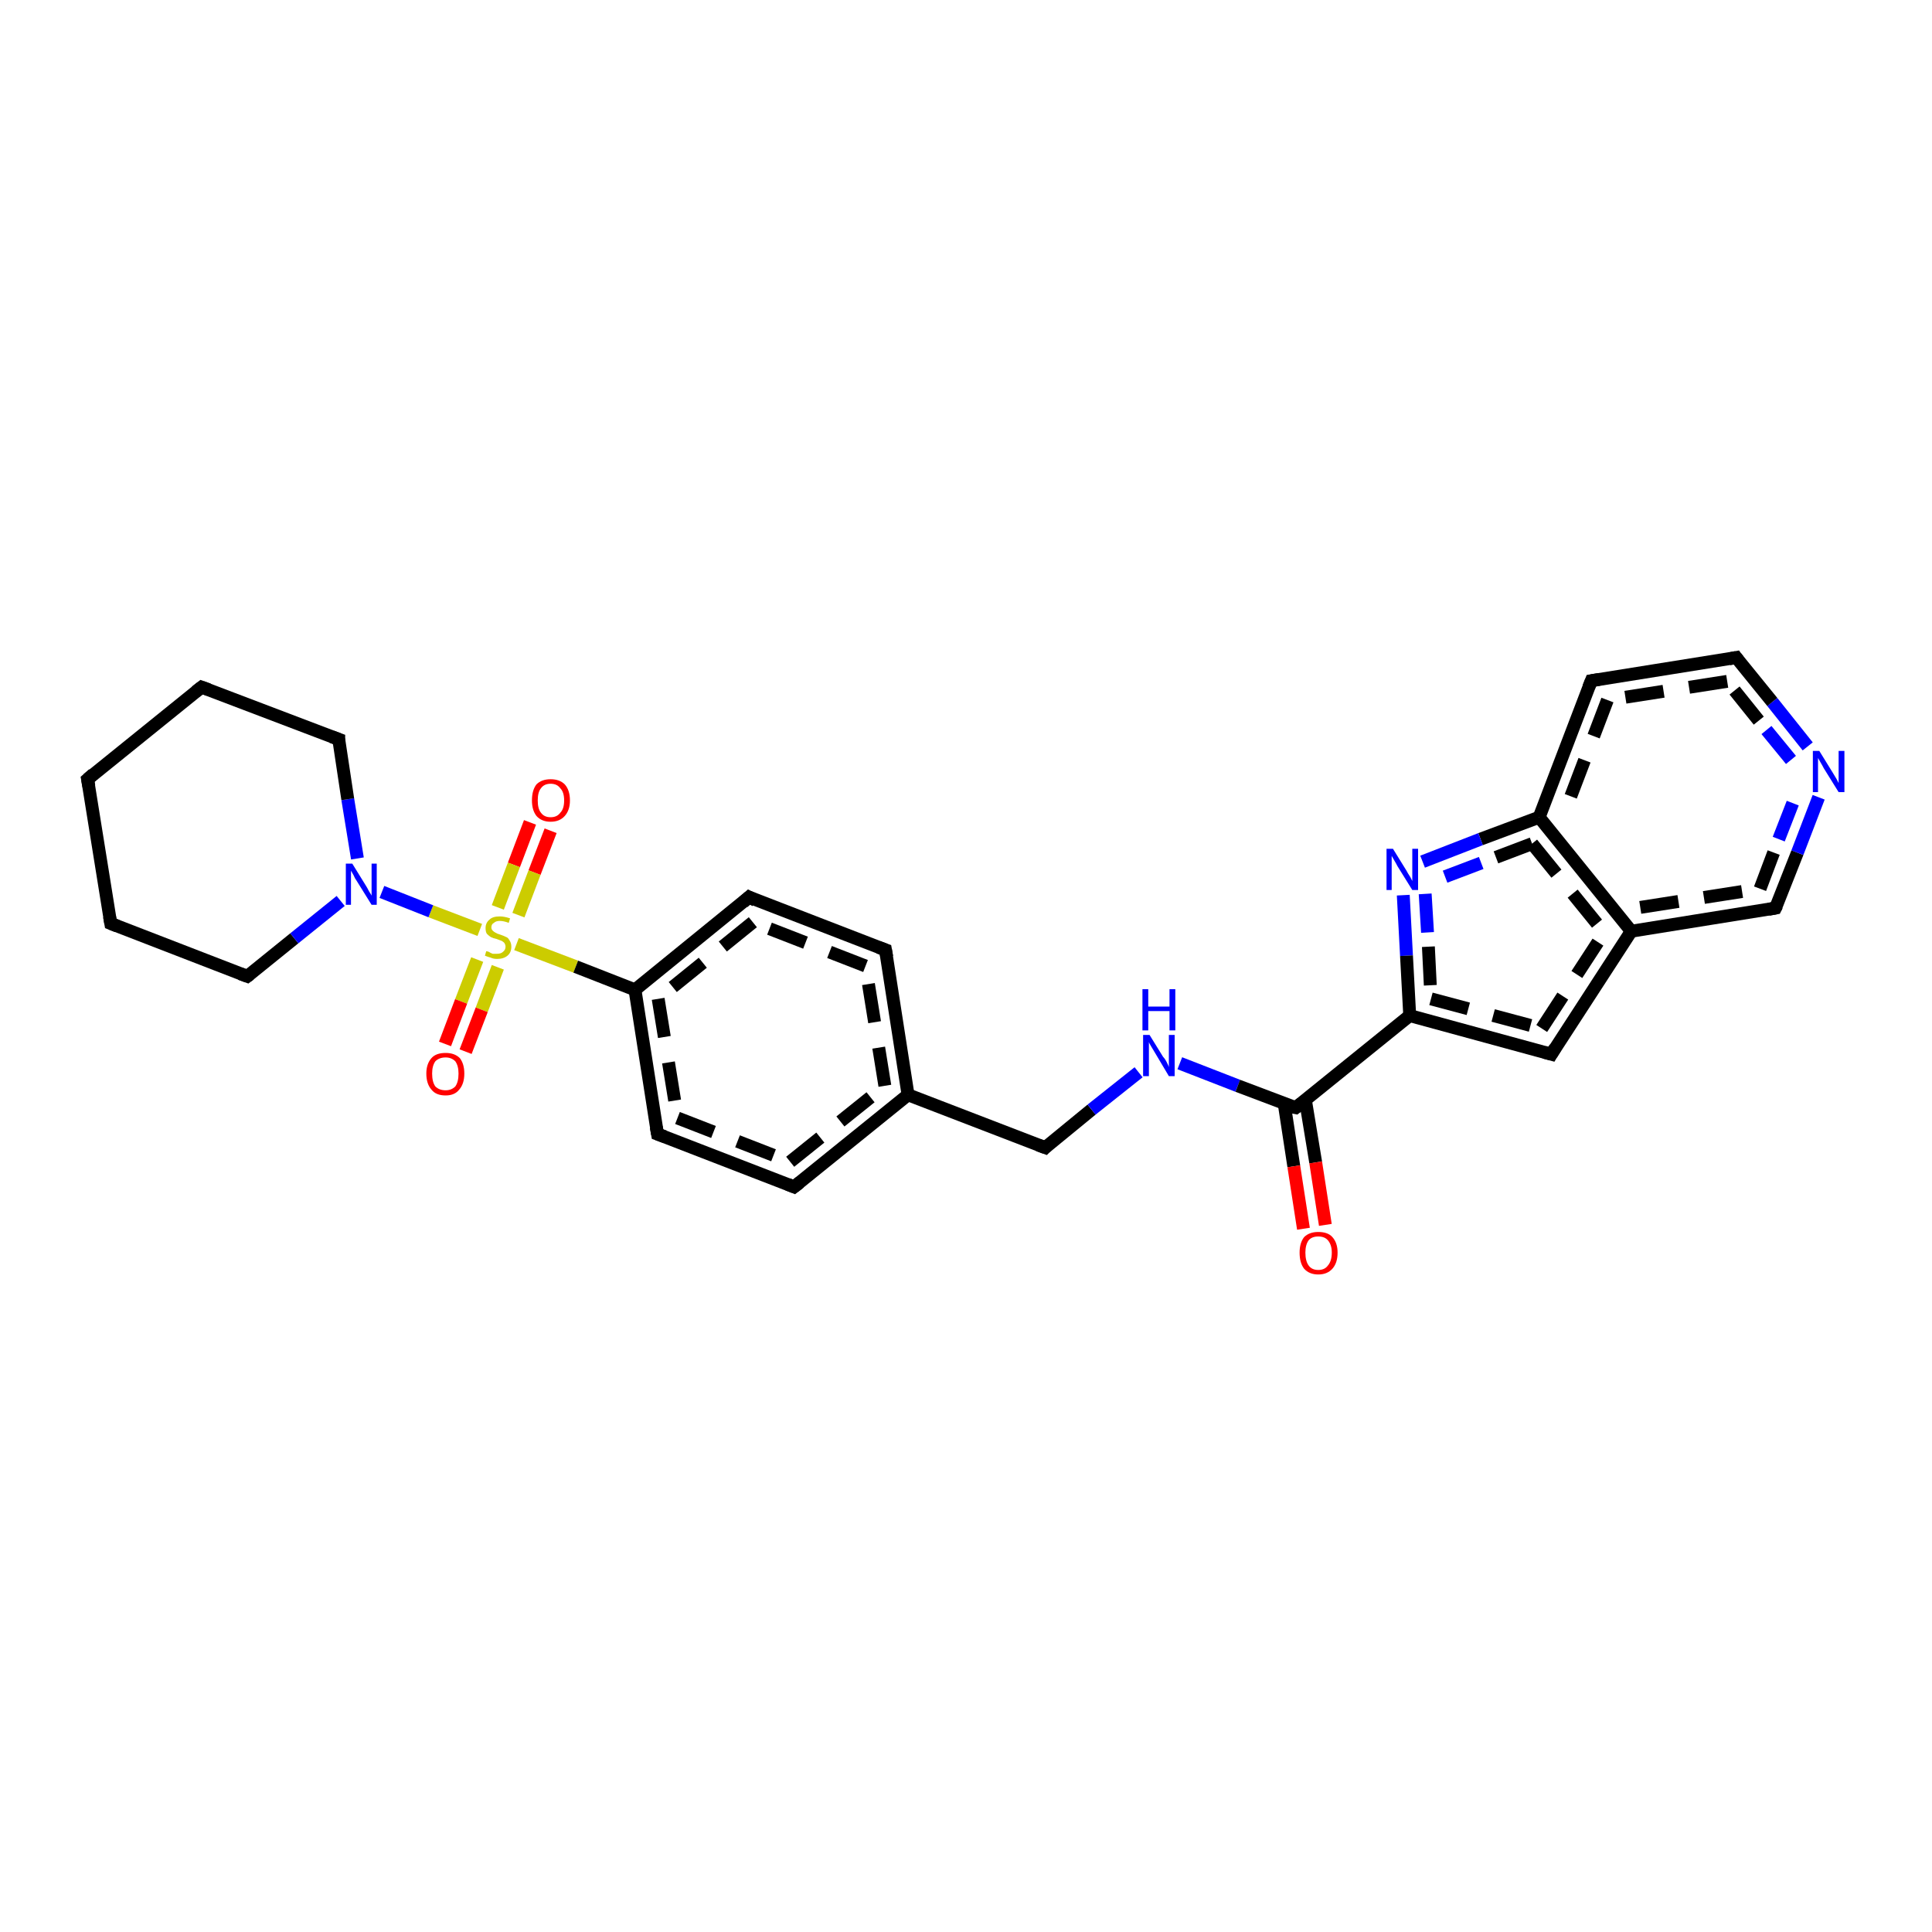 <?xml version='1.0' encoding='iso-8859-1'?>
<svg version='1.1' baseProfile='full'
              xmlns='http://www.w3.org/2000/svg'
                      xmlns:rdkit='http://www.rdkit.org/xml'
                      xmlns:xlink='http://www.w3.org/1999/xlink'
                  xml:space='preserve'
width='300px' height='300px' viewBox='0 0 300 300'>
<!-- END OF HEADER -->
<rect style='opacity:1.0;fill:#FFFFFF;stroke:none' width='300.0' height='300.0' x='0.0' y='0.0'> </rect>
<path class='bond-0 atom-0 atom-1' d='M 85.5,129.0 L 83.0,135.5' style='fill:none;fill-rule:evenodd;stroke:#FF0000;stroke-width:2.0px;stroke-linecap:butt;stroke-linejoin:miter;stroke-opacity:1' />
<path class='bond-0 atom-0 atom-1' d='M 83.0,135.5 L 80.5,142.1' style='fill:none;fill-rule:evenodd;stroke:#CCCC00;stroke-width:2.0px;stroke-linecap:butt;stroke-linejoin:miter;stroke-opacity:1' />
<path class='bond-0 atom-0 atom-1' d='M 82.3,127.7 L 79.8,134.3' style='fill:none;fill-rule:evenodd;stroke:#FF0000;stroke-width:2.0px;stroke-linecap:butt;stroke-linejoin:miter;stroke-opacity:1' />
<path class='bond-0 atom-0 atom-1' d='M 79.8,134.3 L 77.3,140.9' style='fill:none;fill-rule:evenodd;stroke:#CCCC00;stroke-width:2.0px;stroke-linecap:butt;stroke-linejoin:miter;stroke-opacity:1' />
<path class='bond-1 atom-1 atom-2' d='M 74.1,149.0 L 71.6,155.5' style='fill:none;fill-rule:evenodd;stroke:#CCCC00;stroke-width:2.0px;stroke-linecap:butt;stroke-linejoin:miter;stroke-opacity:1' />
<path class='bond-1 atom-1 atom-2' d='M 71.6,155.5 L 69.1,162.1' style='fill:none;fill-rule:evenodd;stroke:#FF0000;stroke-width:2.0px;stroke-linecap:butt;stroke-linejoin:miter;stroke-opacity:1' />
<path class='bond-1 atom-1 atom-2' d='M 77.3,150.2 L 74.8,156.8' style='fill:none;fill-rule:evenodd;stroke:#CCCC00;stroke-width:2.0px;stroke-linecap:butt;stroke-linejoin:miter;stroke-opacity:1' />
<path class='bond-1 atom-1 atom-2' d='M 74.8,156.8 L 72.3,163.3' style='fill:none;fill-rule:evenodd;stroke:#FF0000;stroke-width:2.0px;stroke-linecap:butt;stroke-linejoin:miter;stroke-opacity:1' />
<path class='bond-2 atom-1 atom-3' d='M 80.2,146.6 L 89.4,150.1' style='fill:none;fill-rule:evenodd;stroke:#CCCC00;stroke-width:2.0px;stroke-linecap:butt;stroke-linejoin:miter;stroke-opacity:1' />
<path class='bond-2 atom-1 atom-3' d='M 89.4,150.1 L 98.6,153.7' style='fill:none;fill-rule:evenodd;stroke:#000000;stroke-width:2.0px;stroke-linecap:butt;stroke-linejoin:miter;stroke-opacity:1' />
<path class='bond-3 atom-3 atom-4' d='M 98.6,153.7 L 102.1,176.1' style='fill:none;fill-rule:evenodd;stroke:#000000;stroke-width:2.0px;stroke-linecap:butt;stroke-linejoin:miter;stroke-opacity:1' />
<path class='bond-3 atom-3 atom-4' d='M 102.2,155.1 L 105.2,173.6' style='fill:none;fill-rule:evenodd;stroke:#000000;stroke-width:2.0px;stroke-linecap:butt;stroke-linejoin:miter;stroke-opacity:1;stroke-dasharray:6,4' />
<path class='bond-4 atom-4 atom-5' d='M 102.1,176.1 L 123.3,184.3' style='fill:none;fill-rule:evenodd;stroke:#000000;stroke-width:2.0px;stroke-linecap:butt;stroke-linejoin:miter;stroke-opacity:1' />
<path class='bond-4 atom-4 atom-5' d='M 105.2,173.6 L 122.7,180.4' style='fill:none;fill-rule:evenodd;stroke:#000000;stroke-width:2.0px;stroke-linecap:butt;stroke-linejoin:miter;stroke-opacity:1;stroke-dasharray:6,4' />
<path class='bond-5 atom-5 atom-6' d='M 123.3,184.3 L 141.0,170.0' style='fill:none;fill-rule:evenodd;stroke:#000000;stroke-width:2.0px;stroke-linecap:butt;stroke-linejoin:miter;stroke-opacity:1' />
<path class='bond-5 atom-5 atom-6' d='M 122.7,180.4 L 137.4,168.6' style='fill:none;fill-rule:evenodd;stroke:#000000;stroke-width:2.0px;stroke-linecap:butt;stroke-linejoin:miter;stroke-opacity:1;stroke-dasharray:6,4' />
<path class='bond-6 atom-6 atom-7' d='M 141.0,170.0 L 137.5,147.5' style='fill:none;fill-rule:evenodd;stroke:#000000;stroke-width:2.0px;stroke-linecap:butt;stroke-linejoin:miter;stroke-opacity:1' />
<path class='bond-6 atom-6 atom-7' d='M 137.4,168.6 L 134.4,150.0' style='fill:none;fill-rule:evenodd;stroke:#000000;stroke-width:2.0px;stroke-linecap:butt;stroke-linejoin:miter;stroke-opacity:1;stroke-dasharray:6,4' />
<path class='bond-7 atom-7 atom-8' d='M 137.5,147.5 L 116.3,139.3' style='fill:none;fill-rule:evenodd;stroke:#000000;stroke-width:2.0px;stroke-linecap:butt;stroke-linejoin:miter;stroke-opacity:1' />
<path class='bond-7 atom-7 atom-8' d='M 134.4,150.0 L 116.9,143.2' style='fill:none;fill-rule:evenodd;stroke:#000000;stroke-width:2.0px;stroke-linecap:butt;stroke-linejoin:miter;stroke-opacity:1;stroke-dasharray:6,4' />
<path class='bond-8 atom-6 atom-9' d='M 141.0,170.0 L 162.3,178.2' style='fill:none;fill-rule:evenodd;stroke:#000000;stroke-width:2.0px;stroke-linecap:butt;stroke-linejoin:miter;stroke-opacity:1' />
<path class='bond-9 atom-9 atom-10' d='M 162.3,178.2 L 169.5,172.3' style='fill:none;fill-rule:evenodd;stroke:#000000;stroke-width:2.0px;stroke-linecap:butt;stroke-linejoin:miter;stroke-opacity:1' />
<path class='bond-9 atom-9 atom-10' d='M 169.5,172.3 L 176.8,166.5' style='fill:none;fill-rule:evenodd;stroke:#0000FF;stroke-width:2.0px;stroke-linecap:butt;stroke-linejoin:miter;stroke-opacity:1' />
<path class='bond-10 atom-10 atom-11' d='M 183.2,165.1 L 192.2,168.6' style='fill:none;fill-rule:evenodd;stroke:#0000FF;stroke-width:2.0px;stroke-linecap:butt;stroke-linejoin:miter;stroke-opacity:1' />
<path class='bond-10 atom-10 atom-11' d='M 192.2,168.6 L 201.2,172.0' style='fill:none;fill-rule:evenodd;stroke:#000000;stroke-width:2.0px;stroke-linecap:butt;stroke-linejoin:miter;stroke-opacity:1' />
<path class='bond-11 atom-11 atom-12' d='M 199.4,171.3 L 200.9,181.1' style='fill:none;fill-rule:evenodd;stroke:#000000;stroke-width:2.0px;stroke-linecap:butt;stroke-linejoin:miter;stroke-opacity:1' />
<path class='bond-11 atom-11 atom-12' d='M 200.9,181.1 L 202.4,190.8' style='fill:none;fill-rule:evenodd;stroke:#FF0000;stroke-width:2.0px;stroke-linecap:butt;stroke-linejoin:miter;stroke-opacity:1' />
<path class='bond-11 atom-11 atom-12' d='M 202.7,170.8 L 204.3,180.5' style='fill:none;fill-rule:evenodd;stroke:#000000;stroke-width:2.0px;stroke-linecap:butt;stroke-linejoin:miter;stroke-opacity:1' />
<path class='bond-11 atom-11 atom-12' d='M 204.3,180.5 L 205.8,190.2' style='fill:none;fill-rule:evenodd;stroke:#FF0000;stroke-width:2.0px;stroke-linecap:butt;stroke-linejoin:miter;stroke-opacity:1' />
<path class='bond-12 atom-11 atom-13' d='M 201.2,172.0 L 218.9,157.7' style='fill:none;fill-rule:evenodd;stroke:#000000;stroke-width:2.0px;stroke-linecap:butt;stroke-linejoin:miter;stroke-opacity:1' />
<path class='bond-13 atom-13 atom-14' d='M 218.9,157.7 L 240.9,163.7' style='fill:none;fill-rule:evenodd;stroke:#000000;stroke-width:2.0px;stroke-linecap:butt;stroke-linejoin:miter;stroke-opacity:1' />
<path class='bond-13 atom-13 atom-14' d='M 222.2,155.1 L 239.4,159.7' style='fill:none;fill-rule:evenodd;stroke:#000000;stroke-width:2.0px;stroke-linecap:butt;stroke-linejoin:miter;stroke-opacity:1;stroke-dasharray:6,4' />
<path class='bond-14 atom-14 atom-15' d='M 240.9,163.7 L 253.3,144.6' style='fill:none;fill-rule:evenodd;stroke:#000000;stroke-width:2.0px;stroke-linecap:butt;stroke-linejoin:miter;stroke-opacity:1' />
<path class='bond-14 atom-14 atom-15' d='M 239.4,159.7 L 249.1,144.8' style='fill:none;fill-rule:evenodd;stroke:#000000;stroke-width:2.0px;stroke-linecap:butt;stroke-linejoin:miter;stroke-opacity:1;stroke-dasharray:6,4' />
<path class='bond-15 atom-15 atom-16' d='M 253.3,144.6 L 275.7,141.0' style='fill:none;fill-rule:evenodd;stroke:#000000;stroke-width:2.0px;stroke-linecap:butt;stroke-linejoin:miter;stroke-opacity:1' />
<path class='bond-15 atom-15 atom-16' d='M 254.7,140.9 L 273.3,138.0' style='fill:none;fill-rule:evenodd;stroke:#000000;stroke-width:2.0px;stroke-linecap:butt;stroke-linejoin:miter;stroke-opacity:1;stroke-dasharray:6,4' />
<path class='bond-16 atom-16 atom-17' d='M 275.7,141.0 L 279.1,132.4' style='fill:none;fill-rule:evenodd;stroke:#000000;stroke-width:2.0px;stroke-linecap:butt;stroke-linejoin:miter;stroke-opacity:1' />
<path class='bond-16 atom-16 atom-17' d='M 279.1,132.4 L 282.4,123.8' style='fill:none;fill-rule:evenodd;stroke:#0000FF;stroke-width:2.0px;stroke-linecap:butt;stroke-linejoin:miter;stroke-opacity:1' />
<path class='bond-16 atom-16 atom-17' d='M 273.3,138.0 L 276.2,130.3' style='fill:none;fill-rule:evenodd;stroke:#000000;stroke-width:2.0px;stroke-linecap:butt;stroke-linejoin:miter;stroke-opacity:1;stroke-dasharray:6,4' />
<path class='bond-16 atom-16 atom-17' d='M 276.2,130.3 L 279.2,122.6' style='fill:none;fill-rule:evenodd;stroke:#0000FF;stroke-width:2.0px;stroke-linecap:butt;stroke-linejoin:miter;stroke-opacity:1;stroke-dasharray:6,4' />
<path class='bond-17 atom-17 atom-18' d='M 280.7,115.9 L 275.2,109.0' style='fill:none;fill-rule:evenodd;stroke:#0000FF;stroke-width:2.0px;stroke-linecap:butt;stroke-linejoin:miter;stroke-opacity:1' />
<path class='bond-17 atom-17 atom-18' d='M 275.2,109.0 L 269.6,102.1' style='fill:none;fill-rule:evenodd;stroke:#000000;stroke-width:2.0px;stroke-linecap:butt;stroke-linejoin:miter;stroke-opacity:1' />
<path class='bond-17 atom-17 atom-18' d='M 278.1,118.0 L 273.1,111.9' style='fill:none;fill-rule:evenodd;stroke:#0000FF;stroke-width:2.0px;stroke-linecap:butt;stroke-linejoin:miter;stroke-opacity:1;stroke-dasharray:6,4' />
<path class='bond-17 atom-17 atom-18' d='M 273.1,111.9 L 268.2,105.8' style='fill:none;fill-rule:evenodd;stroke:#000000;stroke-width:2.0px;stroke-linecap:butt;stroke-linejoin:miter;stroke-opacity:1;stroke-dasharray:6,4' />
<path class='bond-18 atom-18 atom-19' d='M 269.6,102.1 L 247.1,105.7' style='fill:none;fill-rule:evenodd;stroke:#000000;stroke-width:2.0px;stroke-linecap:butt;stroke-linejoin:miter;stroke-opacity:1' />
<path class='bond-18 atom-18 atom-19' d='M 268.2,105.8 L 249.6,108.7' style='fill:none;fill-rule:evenodd;stroke:#000000;stroke-width:2.0px;stroke-linecap:butt;stroke-linejoin:miter;stroke-opacity:1;stroke-dasharray:6,4' />
<path class='bond-19 atom-19 atom-20' d='M 247.1,105.7 L 239.0,126.9' style='fill:none;fill-rule:evenodd;stroke:#000000;stroke-width:2.0px;stroke-linecap:butt;stroke-linejoin:miter;stroke-opacity:1' />
<path class='bond-19 atom-19 atom-20' d='M 249.6,108.7 L 242.9,126.3' style='fill:none;fill-rule:evenodd;stroke:#000000;stroke-width:2.0px;stroke-linecap:butt;stroke-linejoin:miter;stroke-opacity:1;stroke-dasharray:6,4' />
<path class='bond-20 atom-20 atom-21' d='M 239.0,126.9 L 229.9,130.3' style='fill:none;fill-rule:evenodd;stroke:#000000;stroke-width:2.0px;stroke-linecap:butt;stroke-linejoin:miter;stroke-opacity:1' />
<path class='bond-20 atom-20 atom-21' d='M 229.9,130.3 L 220.9,133.8' style='fill:none;fill-rule:evenodd;stroke:#0000FF;stroke-width:2.0px;stroke-linecap:butt;stroke-linejoin:miter;stroke-opacity:1' />
<path class='bond-20 atom-20 atom-21' d='M 237.9,131.0 L 230.0,134.0' style='fill:none;fill-rule:evenodd;stroke:#000000;stroke-width:2.0px;stroke-linecap:butt;stroke-linejoin:miter;stroke-opacity:1;stroke-dasharray:6,4' />
<path class='bond-20 atom-20 atom-21' d='M 230.0,134.0 L 222.1,137.0' style='fill:none;fill-rule:evenodd;stroke:#0000FF;stroke-width:2.0px;stroke-linecap:butt;stroke-linejoin:miter;stroke-opacity:1;stroke-dasharray:6,4' />
<path class='bond-21 atom-1 atom-22' d='M 74.5,144.4 L 66.9,141.5' style='fill:none;fill-rule:evenodd;stroke:#CCCC00;stroke-width:2.0px;stroke-linecap:butt;stroke-linejoin:miter;stroke-opacity:1' />
<path class='bond-21 atom-1 atom-22' d='M 66.9,141.5 L 59.3,138.5' style='fill:none;fill-rule:evenodd;stroke:#0000FF;stroke-width:2.0px;stroke-linecap:butt;stroke-linejoin:miter;stroke-opacity:1' />
<path class='bond-22 atom-22 atom-23' d='M 55.5,133.3 L 54.0,124.1' style='fill:none;fill-rule:evenodd;stroke:#0000FF;stroke-width:2.0px;stroke-linecap:butt;stroke-linejoin:miter;stroke-opacity:1' />
<path class='bond-22 atom-22 atom-23' d='M 54.0,124.1 L 52.6,114.8' style='fill:none;fill-rule:evenodd;stroke:#000000;stroke-width:2.0px;stroke-linecap:butt;stroke-linejoin:miter;stroke-opacity:1' />
<path class='bond-23 atom-23 atom-24' d='M 52.6,114.8 L 31.3,106.7' style='fill:none;fill-rule:evenodd;stroke:#000000;stroke-width:2.0px;stroke-linecap:butt;stroke-linejoin:miter;stroke-opacity:1' />
<path class='bond-24 atom-24 atom-25' d='M 31.3,106.7 L 13.6,121.0' style='fill:none;fill-rule:evenodd;stroke:#000000;stroke-width:2.0px;stroke-linecap:butt;stroke-linejoin:miter;stroke-opacity:1' />
<path class='bond-25 atom-25 atom-26' d='M 13.6,121.0 L 17.2,143.4' style='fill:none;fill-rule:evenodd;stroke:#000000;stroke-width:2.0px;stroke-linecap:butt;stroke-linejoin:miter;stroke-opacity:1' />
<path class='bond-26 atom-26 atom-27' d='M 17.2,143.4 L 38.4,151.6' style='fill:none;fill-rule:evenodd;stroke:#000000;stroke-width:2.0px;stroke-linecap:butt;stroke-linejoin:miter;stroke-opacity:1' />
<path class='bond-27 atom-8 atom-3' d='M 116.3,139.3 L 98.6,153.7' style='fill:none;fill-rule:evenodd;stroke:#000000;stroke-width:2.0px;stroke-linecap:butt;stroke-linejoin:miter;stroke-opacity:1' />
<path class='bond-27 atom-8 atom-3' d='M 116.9,143.2 L 102.2,155.1' style='fill:none;fill-rule:evenodd;stroke:#000000;stroke-width:2.0px;stroke-linecap:butt;stroke-linejoin:miter;stroke-opacity:1;stroke-dasharray:6,4' />
<path class='bond-28 atom-20 atom-15' d='M 239.0,126.9 L 253.3,144.6' style='fill:none;fill-rule:evenodd;stroke:#000000;stroke-width:2.0px;stroke-linecap:butt;stroke-linejoin:miter;stroke-opacity:1' />
<path class='bond-28 atom-20 atom-15' d='M 237.9,131.0 L 249.1,144.8' style='fill:none;fill-rule:evenodd;stroke:#000000;stroke-width:2.0px;stroke-linecap:butt;stroke-linejoin:miter;stroke-opacity:1;stroke-dasharray:6,4' />
<path class='bond-29 atom-21 atom-13' d='M 217.9,139.0 L 218.4,148.4' style='fill:none;fill-rule:evenodd;stroke:#0000FF;stroke-width:2.0px;stroke-linecap:butt;stroke-linejoin:miter;stroke-opacity:1' />
<path class='bond-29 atom-21 atom-13' d='M 218.4,148.4 L 218.9,157.7' style='fill:none;fill-rule:evenodd;stroke:#000000;stroke-width:2.0px;stroke-linecap:butt;stroke-linejoin:miter;stroke-opacity:1' />
<path class='bond-29 atom-21 atom-13' d='M 221.3,138.8 L 221.8,147.0' style='fill:none;fill-rule:evenodd;stroke:#0000FF;stroke-width:2.0px;stroke-linecap:butt;stroke-linejoin:miter;stroke-opacity:1;stroke-dasharray:6,4' />
<path class='bond-29 atom-21 atom-13' d='M 221.8,147.0 L 222.2,155.1' style='fill:none;fill-rule:evenodd;stroke:#000000;stroke-width:2.0px;stroke-linecap:butt;stroke-linejoin:miter;stroke-opacity:1;stroke-dasharray:6,4' />
<path class='bond-30 atom-27 atom-22' d='M 38.4,151.6 L 45.7,145.7' style='fill:none;fill-rule:evenodd;stroke:#000000;stroke-width:2.0px;stroke-linecap:butt;stroke-linejoin:miter;stroke-opacity:1' />
<path class='bond-30 atom-27 atom-22' d='M 45.7,145.7 L 52.9,139.9' style='fill:none;fill-rule:evenodd;stroke:#0000FF;stroke-width:2.0px;stroke-linecap:butt;stroke-linejoin:miter;stroke-opacity:1' />
<path d='M 101.9,175.0 L 102.1,176.1 L 103.2,176.5' style='fill:none;stroke:#000000;stroke-width:2.0px;stroke-linecap:butt;stroke-linejoin:miter;stroke-opacity:1;' />
<path d='M 122.3,183.9 L 123.3,184.3 L 124.2,183.6' style='fill:none;stroke:#000000;stroke-width:2.0px;stroke-linecap:butt;stroke-linejoin:miter;stroke-opacity:1;' />
<path d='M 137.7,148.6 L 137.5,147.5 L 136.4,147.1' style='fill:none;stroke:#000000;stroke-width:2.0px;stroke-linecap:butt;stroke-linejoin:miter;stroke-opacity:1;' />
<path d='M 117.3,139.8 L 116.3,139.3 L 115.4,140.1' style='fill:none;stroke:#000000;stroke-width:2.0px;stroke-linecap:butt;stroke-linejoin:miter;stroke-opacity:1;' />
<path d='M 161.2,177.8 L 162.3,178.2 L 162.6,177.9' style='fill:none;stroke:#000000;stroke-width:2.0px;stroke-linecap:butt;stroke-linejoin:miter;stroke-opacity:1;' />
<path d='M 200.7,171.9 L 201.2,172.0 L 202.1,171.3' style='fill:none;stroke:#000000;stroke-width:2.0px;stroke-linecap:butt;stroke-linejoin:miter;stroke-opacity:1;' />
<path d='M 239.8,163.4 L 240.9,163.7 L 241.5,162.7' style='fill:none;stroke:#000000;stroke-width:2.0px;stroke-linecap:butt;stroke-linejoin:miter;stroke-opacity:1;' />
<path d='M 274.6,141.2 L 275.7,141.0 L 275.9,140.6' style='fill:none;stroke:#000000;stroke-width:2.0px;stroke-linecap:butt;stroke-linejoin:miter;stroke-opacity:1;' />
<path d='M 269.9,102.5 L 269.6,102.1 L 268.5,102.3' style='fill:none;stroke:#000000;stroke-width:2.0px;stroke-linecap:butt;stroke-linejoin:miter;stroke-opacity:1;' />
<path d='M 248.3,105.5 L 247.1,105.7 L 246.7,106.7' style='fill:none;stroke:#000000;stroke-width:2.0px;stroke-linecap:butt;stroke-linejoin:miter;stroke-opacity:1;' />
<path d='M 52.6,115.3 L 52.6,114.8 L 51.5,114.4' style='fill:none;stroke:#000000;stroke-width:2.0px;stroke-linecap:butt;stroke-linejoin:miter;stroke-opacity:1;' />
<path d='M 32.4,107.1 L 31.3,106.7 L 30.4,107.4' style='fill:none;stroke:#000000;stroke-width:2.0px;stroke-linecap:butt;stroke-linejoin:miter;stroke-opacity:1;' />
<path d='M 14.5,120.2 L 13.6,121.0 L 13.8,122.1' style='fill:none;stroke:#000000;stroke-width:2.0px;stroke-linecap:butt;stroke-linejoin:miter;stroke-opacity:1;' />
<path d='M 17.0,142.3 L 17.2,143.4 L 18.2,143.8' style='fill:none;stroke:#000000;stroke-width:2.0px;stroke-linecap:butt;stroke-linejoin:miter;stroke-opacity:1;' />
<path d='M 37.3,151.2 L 38.4,151.6 L 38.8,151.3' style='fill:none;stroke:#000000;stroke-width:2.0px;stroke-linecap:butt;stroke-linejoin:miter;stroke-opacity:1;' />
<path class='atom-0' d='M 82.6 124.3
Q 82.6 122.7, 83.3 121.8
Q 84.1 121.0, 85.5 121.0
Q 86.9 121.0, 87.7 121.8
Q 88.5 122.7, 88.5 124.3
Q 88.5 125.8, 87.7 126.7
Q 86.9 127.6, 85.5 127.6
Q 84.1 127.6, 83.3 126.7
Q 82.6 125.8, 82.6 124.3
M 85.5 126.9
Q 86.5 126.9, 87.0 126.2
Q 87.6 125.6, 87.6 124.3
Q 87.6 123.0, 87.0 122.4
Q 86.5 121.7, 85.5 121.7
Q 84.5 121.7, 84.0 122.4
Q 83.5 123.0, 83.5 124.3
Q 83.5 125.6, 84.0 126.2
Q 84.5 126.9, 85.5 126.9
' fill='#FF0000'/>
<path class='atom-1' d='M 75.5 147.7
Q 75.6 147.7, 75.9 147.8
Q 76.2 148.0, 76.5 148.1
Q 76.9 148.1, 77.2 148.1
Q 77.8 148.1, 78.1 147.8
Q 78.5 147.5, 78.5 147.0
Q 78.5 146.7, 78.3 146.4
Q 78.1 146.2, 77.9 146.1
Q 77.6 146.0, 77.1 145.8
Q 76.6 145.7, 76.2 145.5
Q 75.9 145.3, 75.6 145.0
Q 75.4 144.7, 75.4 144.1
Q 75.4 143.3, 76.0 142.8
Q 76.5 142.3, 77.6 142.3
Q 78.3 142.3, 79.2 142.6
L 79.0 143.3
Q 78.2 143.0, 77.6 143.0
Q 77.0 143.0, 76.7 143.3
Q 76.3 143.5, 76.3 144.0
Q 76.3 144.3, 76.5 144.5
Q 76.7 144.7, 76.9 144.8
Q 77.2 145.0, 77.6 145.1
Q 78.2 145.3, 78.6 145.5
Q 78.9 145.6, 79.1 146.0
Q 79.4 146.4, 79.4 147.0
Q 79.4 147.9, 78.8 148.4
Q 78.2 148.9, 77.2 148.9
Q 76.6 148.9, 76.2 148.7
Q 75.8 148.6, 75.3 148.4
L 75.5 147.7
' fill='#CCCC00'/>
<path class='atom-2' d='M 66.2 166.7
Q 66.2 165.2, 67.0 164.3
Q 67.7 163.5, 69.2 163.5
Q 70.6 163.5, 71.4 164.3
Q 72.1 165.2, 72.1 166.7
Q 72.1 168.3, 71.3 169.2
Q 70.6 170.1, 69.2 170.1
Q 67.7 170.1, 67.0 169.2
Q 66.2 168.3, 66.2 166.7
M 69.2 169.3
Q 70.1 169.3, 70.7 168.7
Q 71.2 168.0, 71.2 166.7
Q 71.2 165.5, 70.7 164.8
Q 70.1 164.2, 69.2 164.2
Q 68.2 164.2, 67.6 164.8
Q 67.1 165.5, 67.1 166.7
Q 67.1 168.0, 67.6 168.7
Q 68.2 169.3, 69.2 169.3
' fill='#FF0000'/>
<path class='atom-10' d='M 178.5 160.7
L 180.6 164.1
Q 180.9 164.4, 181.2 165.0
Q 181.5 165.6, 181.5 165.7
L 181.5 160.7
L 182.4 160.7
L 182.4 167.1
L 181.5 167.1
L 179.3 163.4
Q 179.0 162.9, 178.7 162.4
Q 178.4 161.9, 178.4 161.8
L 178.4 167.1
L 177.5 167.1
L 177.5 160.7
L 178.5 160.7
' fill='#0000FF'/>
<path class='atom-10' d='M 177.4 153.6
L 178.3 153.6
L 178.3 156.3
L 181.6 156.3
L 181.6 153.6
L 182.5 153.6
L 182.5 160.0
L 181.6 160.0
L 181.6 157.0
L 178.3 157.0
L 178.3 160.0
L 177.4 160.0
L 177.4 153.6
' fill='#0000FF'/>
<path class='atom-12' d='M 201.8 194.5
Q 201.8 193.0, 202.5 192.1
Q 203.3 191.3, 204.7 191.3
Q 206.2 191.3, 206.9 192.1
Q 207.7 193.0, 207.7 194.5
Q 207.7 196.1, 206.9 197.0
Q 206.1 197.9, 204.7 197.9
Q 203.3 197.9, 202.5 197.0
Q 201.8 196.1, 201.8 194.5
M 204.7 197.2
Q 205.7 197.2, 206.2 196.5
Q 206.8 195.8, 206.8 194.5
Q 206.8 193.3, 206.2 192.6
Q 205.7 192.0, 204.7 192.0
Q 203.7 192.0, 203.2 192.6
Q 202.7 193.3, 202.7 194.5
Q 202.7 195.8, 203.2 196.5
Q 203.7 197.2, 204.7 197.2
' fill='#FF0000'/>
<path class='atom-17' d='M 282.5 116.6
L 284.6 120.0
Q 284.8 120.3, 285.2 121.0
Q 285.5 121.6, 285.5 121.6
L 285.5 116.6
L 286.4 116.6
L 286.4 123.0
L 285.5 123.0
L 283.2 119.3
Q 283.0 118.9, 282.7 118.4
Q 282.4 117.9, 282.3 117.7
L 282.3 123.0
L 281.5 123.0
L 281.5 116.6
L 282.5 116.6
' fill='#0000FF'/>
<path class='atom-21' d='M 216.3 131.8
L 218.4 135.2
Q 218.6 135.6, 219.0 136.2
Q 219.3 136.8, 219.3 136.8
L 219.3 131.8
L 220.2 131.8
L 220.2 138.2
L 219.3 138.2
L 217.0 134.5
Q 216.8 134.1, 216.5 133.6
Q 216.2 133.1, 216.1 132.9
L 216.1 138.2
L 215.3 138.2
L 215.3 131.8
L 216.3 131.8
' fill='#0000FF'/>
<path class='atom-22' d='M 54.7 134.1
L 56.8 137.5
Q 57.0 137.8, 57.3 138.4
Q 57.7 139.0, 57.7 139.1
L 57.7 134.1
L 58.5 134.1
L 58.5 140.5
L 57.7 140.5
L 55.4 136.8
Q 55.1 136.4, 54.9 135.9
Q 54.6 135.4, 54.5 135.2
L 54.5 140.5
L 53.7 140.5
L 53.7 134.1
L 54.7 134.1
' fill='#0000FF'/>
</svg>
